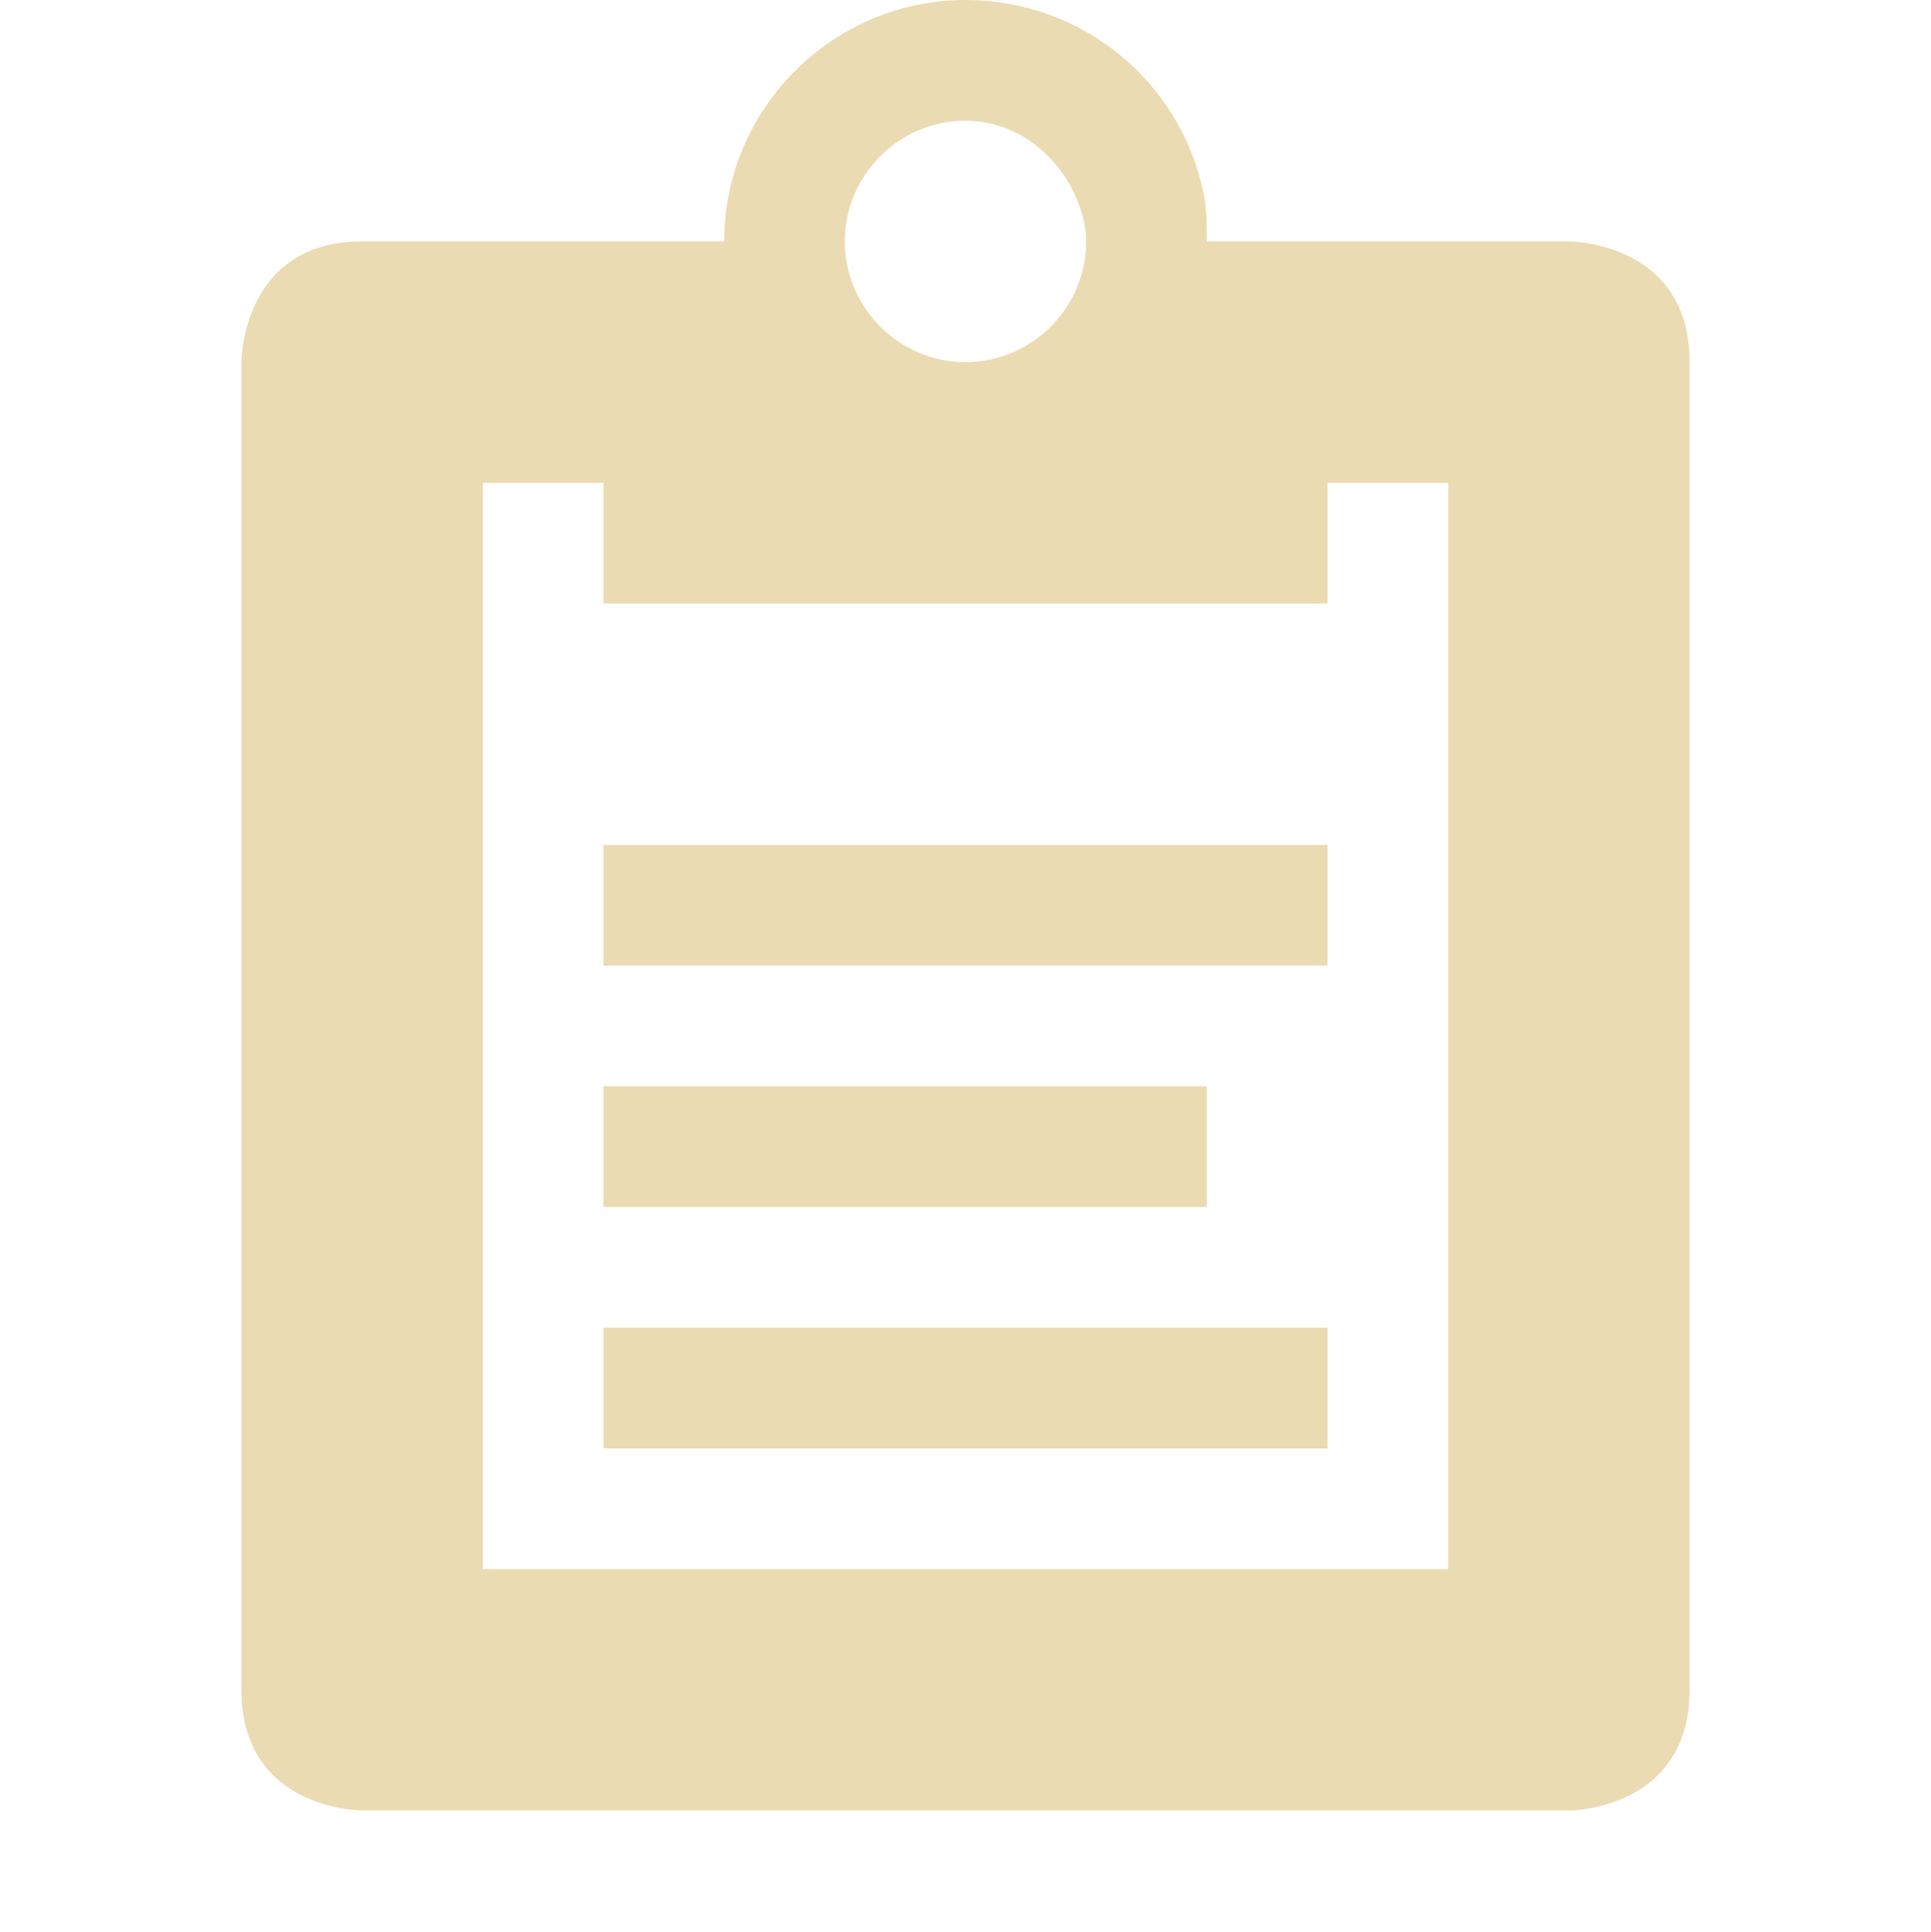 <svg width="16" height="16.009" version="1.1" xmlns="http://www.w3.org/2000/svg">
 <g transform="translate(-163 -508.99)" fill="#ebdbb2">
  <path d="m171 508.99c-1.1 0-2 0.9-2 2h-3c-1 0-1 1-1 1v11c0 1 1 1 1 1h10s1 0 1-1v-11c0-1-1-1-1-1h-3c0-0.14 0-0.28-0.03-0.41-0.19-0.91-1-1.59-1.97-1.59zm0 1c0.41 0 0.75 0.27 0.91 0.62 0.05 0.12 0.09 0.24 0.09 0.38 0 0.55-0.45 1-1 1s-1-0.45-1-1 0.45-1 1-1zm-4 3h1v1h6v-1h1v9h-8z"/>
  <rect x="168" y="515.99" width="6" height="1" stroke-linecap="round" stroke-linejoin="round" stroke-opacity=".25" stroke-width="1.002" style="paint-order:markers stroke fill"/>
  <rect x="168" y="517.99" width="5" height="1" stroke-linecap="round" stroke-linejoin="round" stroke-opacity=".25" stroke-width=".914" style="paint-order:markers stroke fill"/>
  <rect x="168" y="519.99" width="6" height="1" stroke-linecap="round" stroke-linejoin="round" stroke-opacity=".25" stroke-width="1.002" style="paint-order:markers stroke fill"/>
 </g>
</svg>
